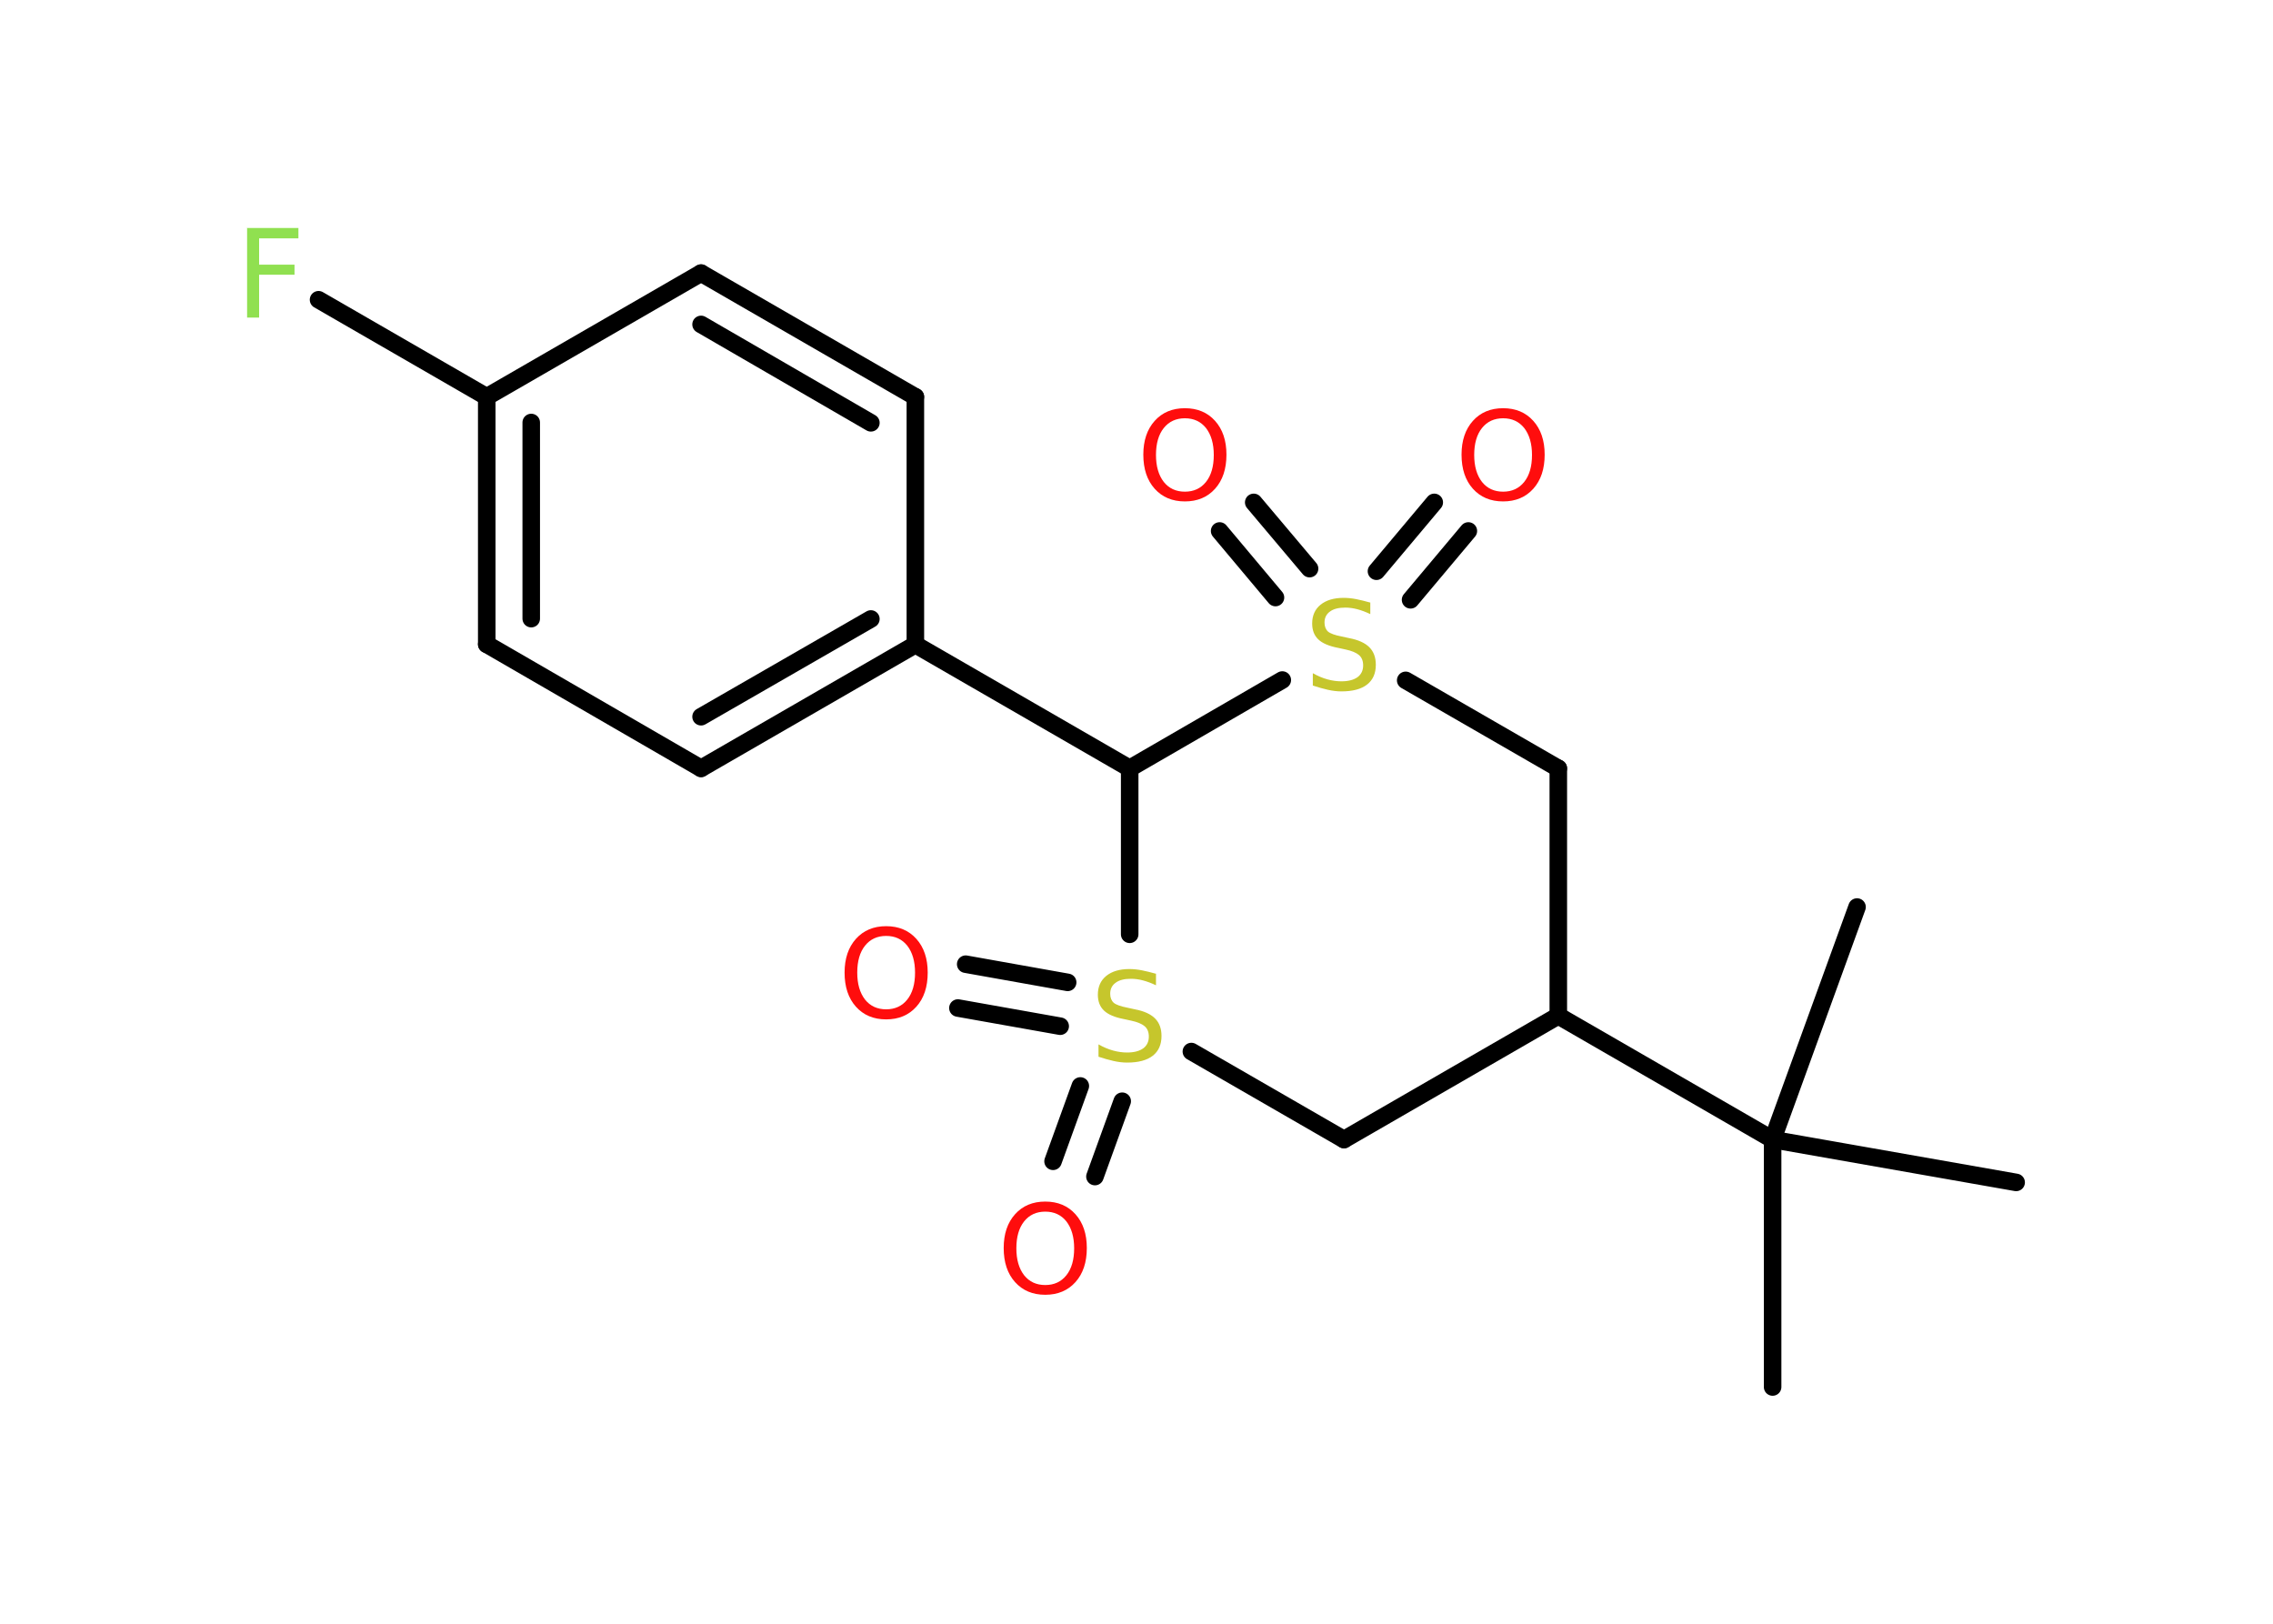 <?xml version='1.0' encoding='UTF-8'?>
<!DOCTYPE svg PUBLIC "-//W3C//DTD SVG 1.1//EN" "http://www.w3.org/Graphics/SVG/1.1/DTD/svg11.dtd">
<svg version='1.2' xmlns='http://www.w3.org/2000/svg' xmlns:xlink='http://www.w3.org/1999/xlink' width='70.0mm' height='50.0mm' viewBox='0 0 70.0 50.0'>
  <desc>Generated by the Chemistry Development Kit (http://github.com/cdk)</desc>
  <g stroke-linecap='round' stroke-linejoin='round' stroke='#000000' stroke-width='.54' fill='#FF0D0D'>
    <rect x='.0' y='.0' width='70.0' height='50.0' fill='#FFFFFF' stroke='none'/>
    <g id='mol1' class='mol'>
      <line id='mol1bnd1' class='bond' x1='54.59' y1='42.71' x2='54.59' y2='35.09'/>
      <line id='mol1bnd2' class='bond' x1='54.59' y1='35.09' x2='62.09' y2='36.41'/>
      <line id='mol1bnd3' class='bond' x1='54.59' y1='35.09' x2='57.19' y2='27.93'/>
      <line id='mol1bnd4' class='bond' x1='54.59' y1='35.09' x2='47.99' y2='31.28'/>
      <line id='mol1bnd5' class='bond' x1='47.99' y1='31.28' x2='47.99' y2='23.66'/>
      <line id='mol1bnd6' class='bond' x1='47.99' y1='23.66' x2='43.29' y2='20.95'/>
      <g id='mol1bnd7' class='bond'>
        <line x1='42.39' y1='17.59' x2='44.17' y2='15.47'/>
        <line x1='43.44' y1='18.47' x2='45.22' y2='16.35'/>
      </g>
      <g id='mol1bnd8' class='bond'>
        <line x1='39.28' y1='18.4' x2='37.56' y2='16.35'/>
        <line x1='40.33' y1='17.51' x2='38.61' y2='15.47'/>
      </g>
      <line id='mol1bnd9' class='bond' x1='39.49' y1='20.94' x2='34.79' y2='23.66'/>
      <line id='mol1bnd10' class='bond' x1='34.79' y1='23.66' x2='28.19' y2='19.85'/>
      <g id='mol1bnd11' class='bond'>
        <line x1='21.59' y1='23.66' x2='28.19' y2='19.85'/>
        <line x1='21.59' y1='22.07' x2='26.82' y2='19.06'/>
      </g>
      <line id='mol1bnd12' class='bond' x1='21.59' y1='23.66' x2='14.99' y2='19.84'/>
      <g id='mol1bnd13' class='bond'>
        <line x1='14.99' y1='12.22' x2='14.99' y2='19.84'/>
        <line x1='16.36' y1='13.01' x2='16.36' y2='19.05'/>
      </g>
      <line id='mol1bnd14' class='bond' x1='14.99' y1='12.22' x2='9.81' y2='9.23'/>
      <line id='mol1bnd15' class='bond' x1='14.99' y1='12.22' x2='21.59' y2='8.41'/>
      <g id='mol1bnd16' class='bond'>
        <line x1='28.19' y1='12.22' x2='21.59' y2='8.41'/>
        <line x1='26.82' y1='13.02' x2='21.59' y2='9.99'/>
      </g>
      <line id='mol1bnd17' class='bond' x1='28.19' y1='19.85' x2='28.19' y2='12.22'/>
      <line id='mol1bnd18' class='bond' x1='34.79' y1='23.66' x2='34.79' y2='28.77'/>
      <g id='mol1bnd19' class='bond'>
        <line x1='32.65' y1='31.6' x2='29.5' y2='31.04'/>
        <line x1='32.88' y1='30.25' x2='29.74' y2='29.69'/>
      </g>
      <g id='mol1bnd20' class='bond'>
        <line x1='34.56' y1='33.91' x2='33.72' y2='36.23'/>
        <line x1='33.27' y1='33.44' x2='32.43' y2='35.76'/>
      </g>
      <line id='mol1bnd21' class='bond' x1='36.69' y1='32.38' x2='41.39' y2='35.09'/>
      <line id='mol1bnd22' class='bond' x1='47.99' y1='31.28' x2='41.39' y2='35.09'/>
      <path id='mol1atm7' class='atom' d='M42.2 18.55v.36q-.21 -.1 -.4 -.15q-.19 -.05 -.37 -.05q-.31 .0 -.47 .12q-.17 .12 -.17 .34q.0 .18 .11 .28q.11 .09 .42 .15l.23 .05q.42 .08 .62 .28q.2 .2 .2 .54q.0 .4 -.27 .61q-.27 .21 -.79 .21q-.2 .0 -.42 -.05q-.22 -.05 -.46 -.13v-.38q.23 .13 .45 .19q.22 .06 .43 .06q.32 .0 .5 -.13q.17 -.13 .17 -.36q.0 -.21 -.13 -.32q-.13 -.11 -.41 -.17l-.23 -.05q-.42 -.08 -.61 -.26q-.19 -.18 -.19 -.49q.0 -.37 .26 -.58q.26 -.21 .71 -.21q.19 .0 .39 .04q.2 .04 .41 .1z' stroke='none' fill='#C6C62C'/>
      <path id='mol1atm8' class='atom' d='M46.29 12.88q-.41 .0 -.65 .3q-.24 .3 -.24 .83q.0 .52 .24 .83q.24 .3 .65 .3q.41 .0 .65 -.3q.24 -.3 .24 -.83q.0 -.52 -.24 -.83q-.24 -.3 -.65 -.3zM46.29 12.57q.58 .0 .93 .39q.35 .39 .35 1.04q.0 .66 -.35 1.05q-.35 .39 -.93 .39q-.58 .0 -.93 -.39q-.35 -.39 -.35 -1.05q.0 -.65 .35 -1.04q.35 -.39 .93 -.39z' stroke='none'/>
      <path id='mol1atm9' class='atom' d='M36.49 12.88q-.41 .0 -.65 .3q-.24 .3 -.24 .83q.0 .52 .24 .83q.24 .3 .65 .3q.41 .0 .65 -.3q.24 -.3 .24 -.83q.0 -.52 -.24 -.83q-.24 -.3 -.65 -.3zM36.49 12.57q.58 .0 .93 .39q.35 .39 .35 1.04q.0 .66 -.35 1.05q-.35 .39 -.93 .39q-.58 .0 -.93 -.39q-.35 -.39 -.35 -1.05q.0 -.65 .35 -1.04q.35 -.39 .93 -.39z' stroke='none'/>
      <path id='mol1atm15' class='atom' d='M7.6 7.02h1.59v.32h-1.21v.81h1.09v.31h-1.09v1.32h-.37v-2.77z' stroke='none' fill='#90E050'/>
      <path id='mol1atm18' class='atom' d='M35.6 29.98v.36q-.21 -.1 -.4 -.15q-.19 -.05 -.37 -.05q-.31 .0 -.47 .12q-.17 .12 -.17 .34q.0 .18 .11 .28q.11 .09 .42 .15l.23 .05q.42 .08 .62 .28q.2 .2 .2 .54q.0 .4 -.27 .61q-.27 .21 -.79 .21q-.2 .0 -.42 -.05q-.22 -.05 -.46 -.13v-.38q.23 .13 .45 .19q.22 .06 .43 .06q.32 .0 .5 -.13q.17 -.13 .17 -.36q.0 -.21 -.13 -.32q-.13 -.11 -.41 -.17l-.23 -.05q-.42 -.08 -.61 -.26q-.19 -.18 -.19 -.49q.0 -.37 .26 -.58q.26 -.21 .71 -.21q.19 .0 .39 .04q.2 .04 .41 .1z' stroke='none' fill='#C6C62C'/>
      <path id='mol1atm19' class='atom' d='M27.29 28.82q-.41 .0 -.65 .3q-.24 .3 -.24 .83q.0 .52 .24 .83q.24 .3 .65 .3q.41 .0 .65 -.3q.24 -.3 .24 -.83q.0 -.52 -.24 -.83q-.24 -.3 -.65 -.3zM27.29 28.52q.58 .0 .93 .39q.35 .39 .35 1.04q.0 .66 -.35 1.05q-.35 .39 -.93 .39q-.58 .0 -.93 -.39q-.35 -.39 -.35 -1.05q.0 -.65 .35 -1.04q.35 -.39 .93 -.39z' stroke='none'/>
      <path id='mol1atm20' class='atom' d='M32.19 37.31q-.41 .0 -.65 .3q-.24 .3 -.24 .83q.0 .52 .24 .83q.24 .3 .65 .3q.41 .0 .65 -.3q.24 -.3 .24 -.83q.0 -.52 -.24 -.83q-.24 -.3 -.65 -.3zM32.19 37.0q.58 .0 .93 .39q.35 .39 .35 1.04q.0 .66 -.35 1.05q-.35 .39 -.93 .39q-.58 .0 -.93 -.39q-.35 -.39 -.35 -1.05q.0 -.65 .35 -1.04q.35 -.39 .93 -.39z' stroke='none'/>
    </g>
  </g>
</svg>
